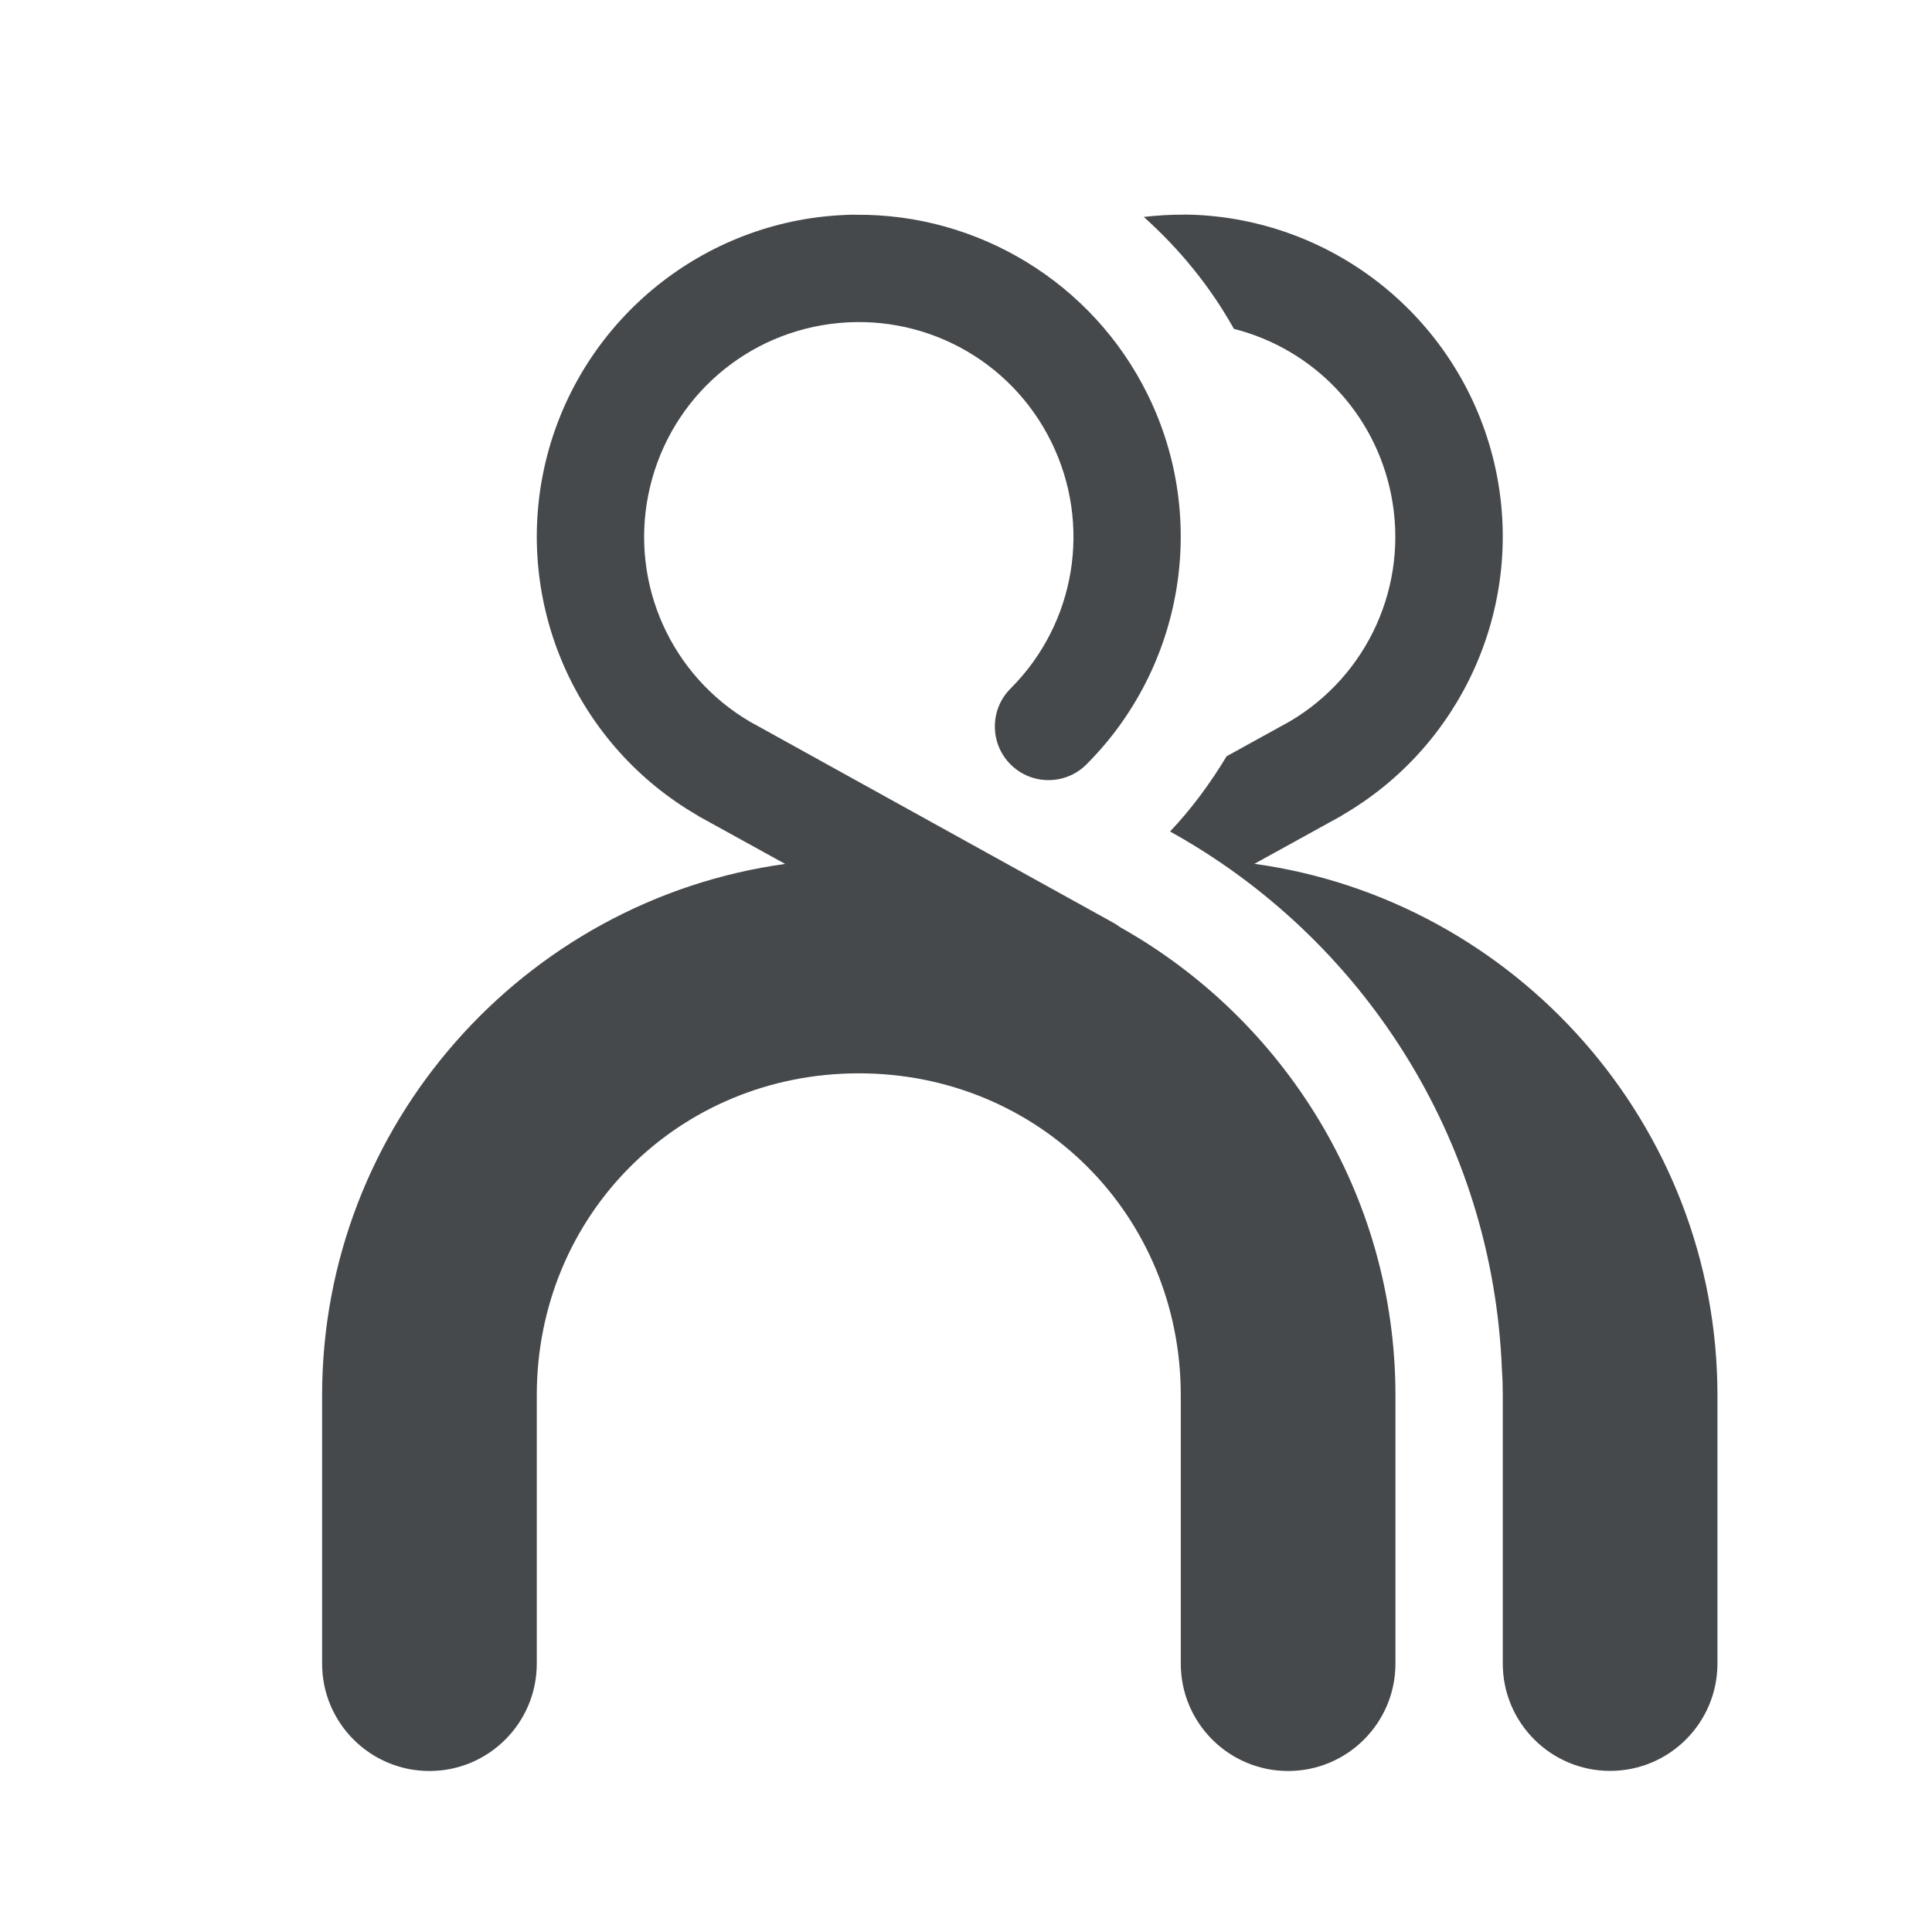 <?xml version="1.0" encoding="UTF-8"?>
<svg id="d" width="18" height="18" version="1.1" xmlns="http://www.w3.org/2000/svg" xmlns:cc="http://creativecommons.org/ns#" xmlns:dc="http://purl.org/dc/elements/1.1/" xmlns:rdf="http://www.w3.org/1999/02/22-rdf-syntax-ns#">
	<defs id="e">
		<style id="current-color-scheme" type="text/css">.ColorScheme-Text {color:#090d11;}.ColorScheme-Background{color:#ffffff;}</style>
	</defs>
	<path id="b" class="ColorScheme-Text" d="m7.967 2c-0.118 0.001-0.238 0.01-0.357 0.025-1.272 0.168-2.3 1.13-2.551 2.389s0.33 2.542 1.441 3.184c0.003 0.002 0.005 0.004 0.008 0.006l0.807 0.445c-2.431 0.336-4.314 2.431-4.314 4.951v2.5c0 0.552 0.448 1 1 1s1-0.448 1-1v-2.5c0-1.679 1.321-3 3-3s3 1.321 3 3v2.5c0 0.552 0.448 1 1 1s1-0.448 1-1v-2.5c0-1.869-1.038-3.504-2.564-4.361-0.019-0.014-0.038-0.027-0.059-0.039l-3.385-1.873c-0.001-6.567e-4 -0.003-0.001-0.004-0.002-0.736-0.432-1.116-1.278-0.949-2.115 0.168-0.842 0.848-1.48 1.699-1.592 0.851-0.112 1.675 0.327 2.055 1.098 0.38 0.77 0.228 1.692-0.379 2.299-0.195 0.195-0.195 0.512 0 0.707 0.195 0.195 0.512 0.195 0.707 0 0.907-0.907 1.138-2.296 0.57-3.447-0.514-1.043-1.582-1.687-2.725-1.674zm3.066 0c-0.127-0.001-0.253 0.007-0.377 0.021 0.334 0.299 0.62 0.649 0.84 1.043 0.74 0.188 1.313 0.782 1.465 1.545 0.167 0.838-0.214 1.684-0.949 2.115-0.001 6.4e-4 -0.003 0.001-0.004 0.002l-0.58 0.32c-0.152 0.252-0.326 0.489-0.527 0.701 1.783 0.986 3.008 2.853 3.092 5.016 0.006 0.078 0.008 0.157 0.008 0.236v2.5c0 0.552 0.448 1 1 1s1-0.448 1-1v-2.5c0-2.52-1.884-4.615-4.314-4.951l0.807-0.445c0.003-0.002 0.005-0.004 0.008-0.006 1.111-0.642 1.692-1.925 1.441-3.184s-1.278-2.221-2.551-2.389c-0.119-0.016-0.239-0.024-0.357-0.025z" style="fill-opacity:.75;fill:currentColor"/>
</svg>
